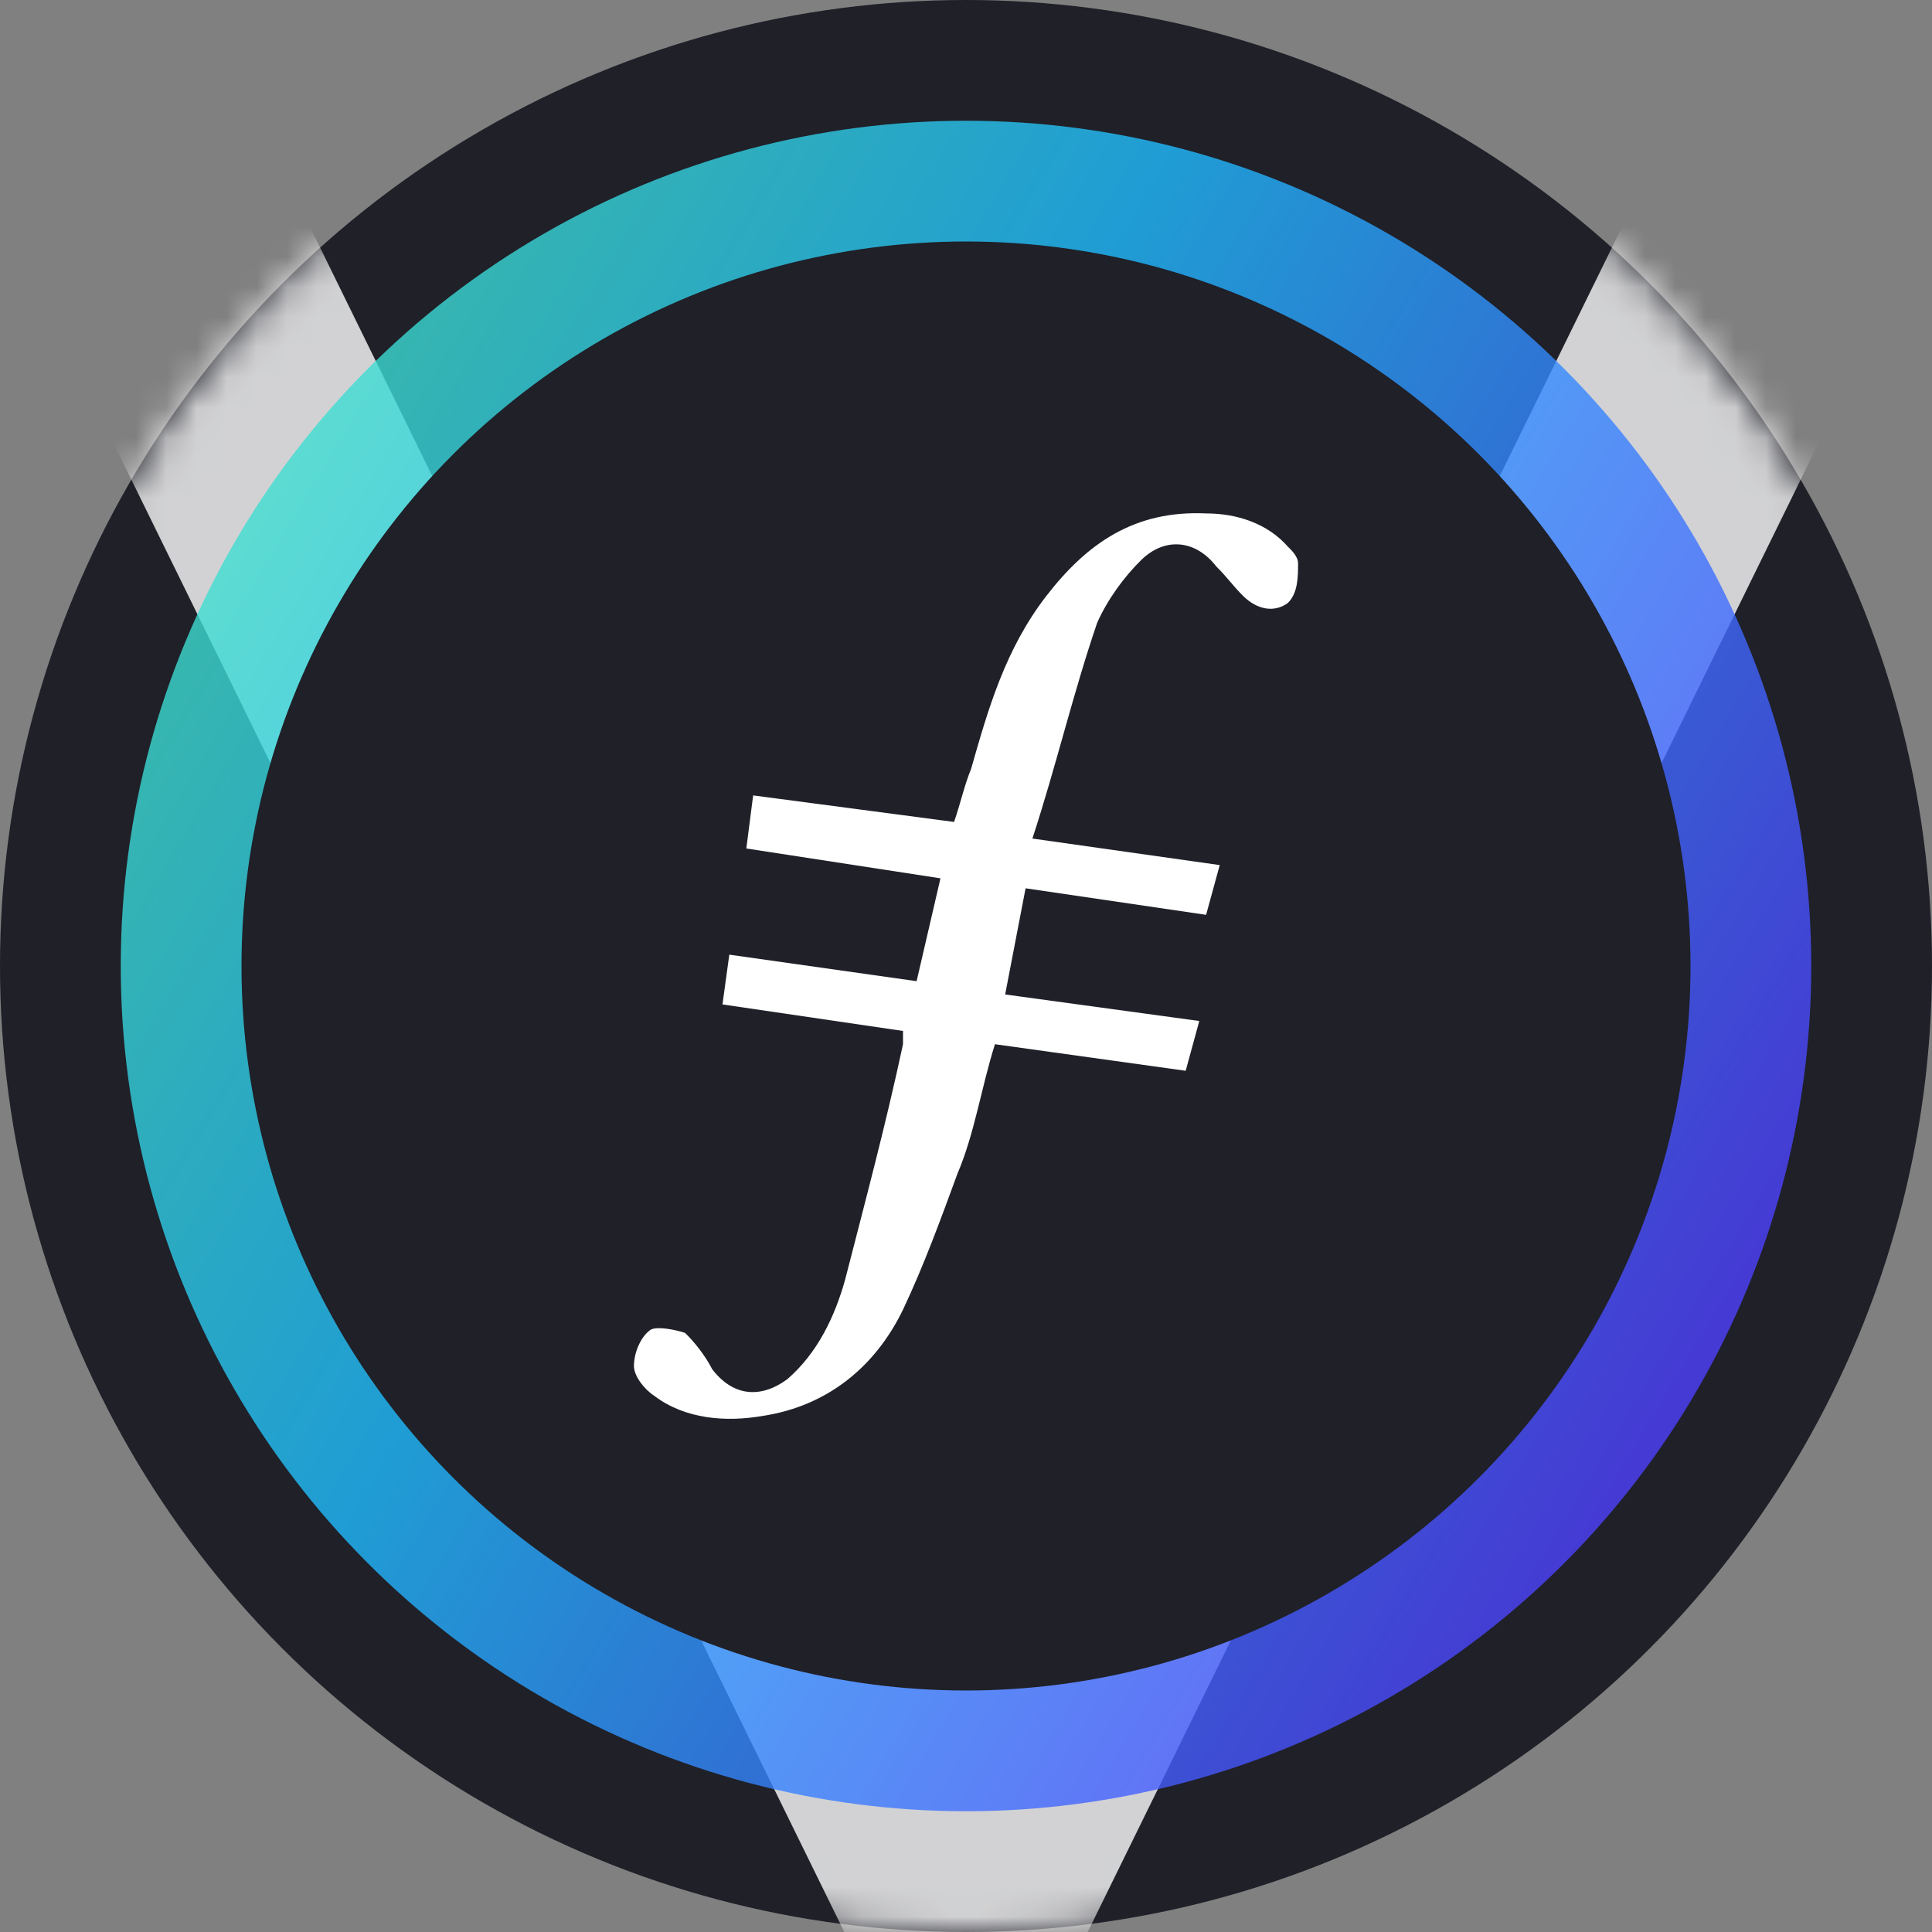 <svg width="64" height="64" viewBox="0 0 64 64" fill="none" xmlns="http://www.w3.org/2000/svg">
<rect x="0" y="0" width="64" height="64" fill="#808080" stroke="none"/>
<circle cx="32" cy="32" r="32" fill="#1F2028"/>
<mask id="mask0_8753_69531" style="mask-type:alpha" maskUnits="userSpaceOnUse" x="0" y="0" width="64" height="64">
<circle cx="32" cy="32" r="31.5" fill="#1F2028" stroke="white"/>
</mask>
<g mask="url(#mask0_8753_69531)">
<path opacity="0.8" fill-rule="evenodd" clip-rule="evenodd" d="M32 72.212L0.961 8.983L9.04 5.017L32 51.788L54.961 5.017L63.04 8.983L32 72.212Z" fill="white"/>
</g>
<circle opacity="0.8" cx="32" cy="32" r="28" fill="url(#paint0_linear_8753_69531)"/>
<circle cx="32" cy="32" r="24" fill="#1F2028"/>
<path fill-rule="evenodd" clip-rule="evenodd" d="M33.974 29.426L33.297 32.943L39.728 33.822L39.277 35.471L32.959 34.591C32.508 36.02 32.282 37.559 31.718 38.877C31.154 40.416 30.59 41.955 29.913 43.383C29.01 45.252 27.431 46.57 25.287 46.9C24.046 47.12 22.692 47.01 21.677 46.241C21.338 46.021 21 45.581 21 45.252C21 44.812 21.226 44.262 21.564 44.043C21.79 43.933 22.354 44.043 22.692 44.153C23.031 44.482 23.369 44.922 23.595 45.361C24.272 46.241 25.174 46.35 26.077 45.691C27.092 44.812 27.656 43.603 27.995 42.394C28.672 39.757 29.349 37.229 29.913 34.591V34.152L23.933 33.273L24.159 31.624L30.364 32.503L31.154 29.096L24.723 28.107L24.949 26.349L31.605 27.228C31.831 26.569 31.944 26.019 32.169 25.47C32.733 23.492 33.297 21.513 34.651 19.755C36.005 17.997 37.585 16.898 39.954 17.008C40.969 17.008 41.985 17.337 42.661 18.107C42.774 18.216 43 18.436 43 18.656C43 19.096 43 19.645 42.661 19.975C42.21 20.305 41.646 20.195 41.195 19.755C40.856 19.425 40.631 19.096 40.292 18.766C39.615 17.887 38.6 17.777 37.81 18.546C37.246 19.096 36.682 19.865 36.344 20.634C35.554 22.942 34.99 25.36 34.2 27.778L40.405 28.657L39.954 30.305L33.974 29.426Z" fill="white"/>
<defs>
<linearGradient id="paint0_linear_8753_69531" x1="59.284" y1="48.315" x2="-9.421" y2="6.99" gradientUnits="userSpaceOnUse">
<stop stop-color="#5433FF"/>
<stop offset="0.5" stop-color="#20BDFF"/>
<stop offset="1" stop-color="#5CFFA2"/>
</linearGradient>
</defs>
</svg>
